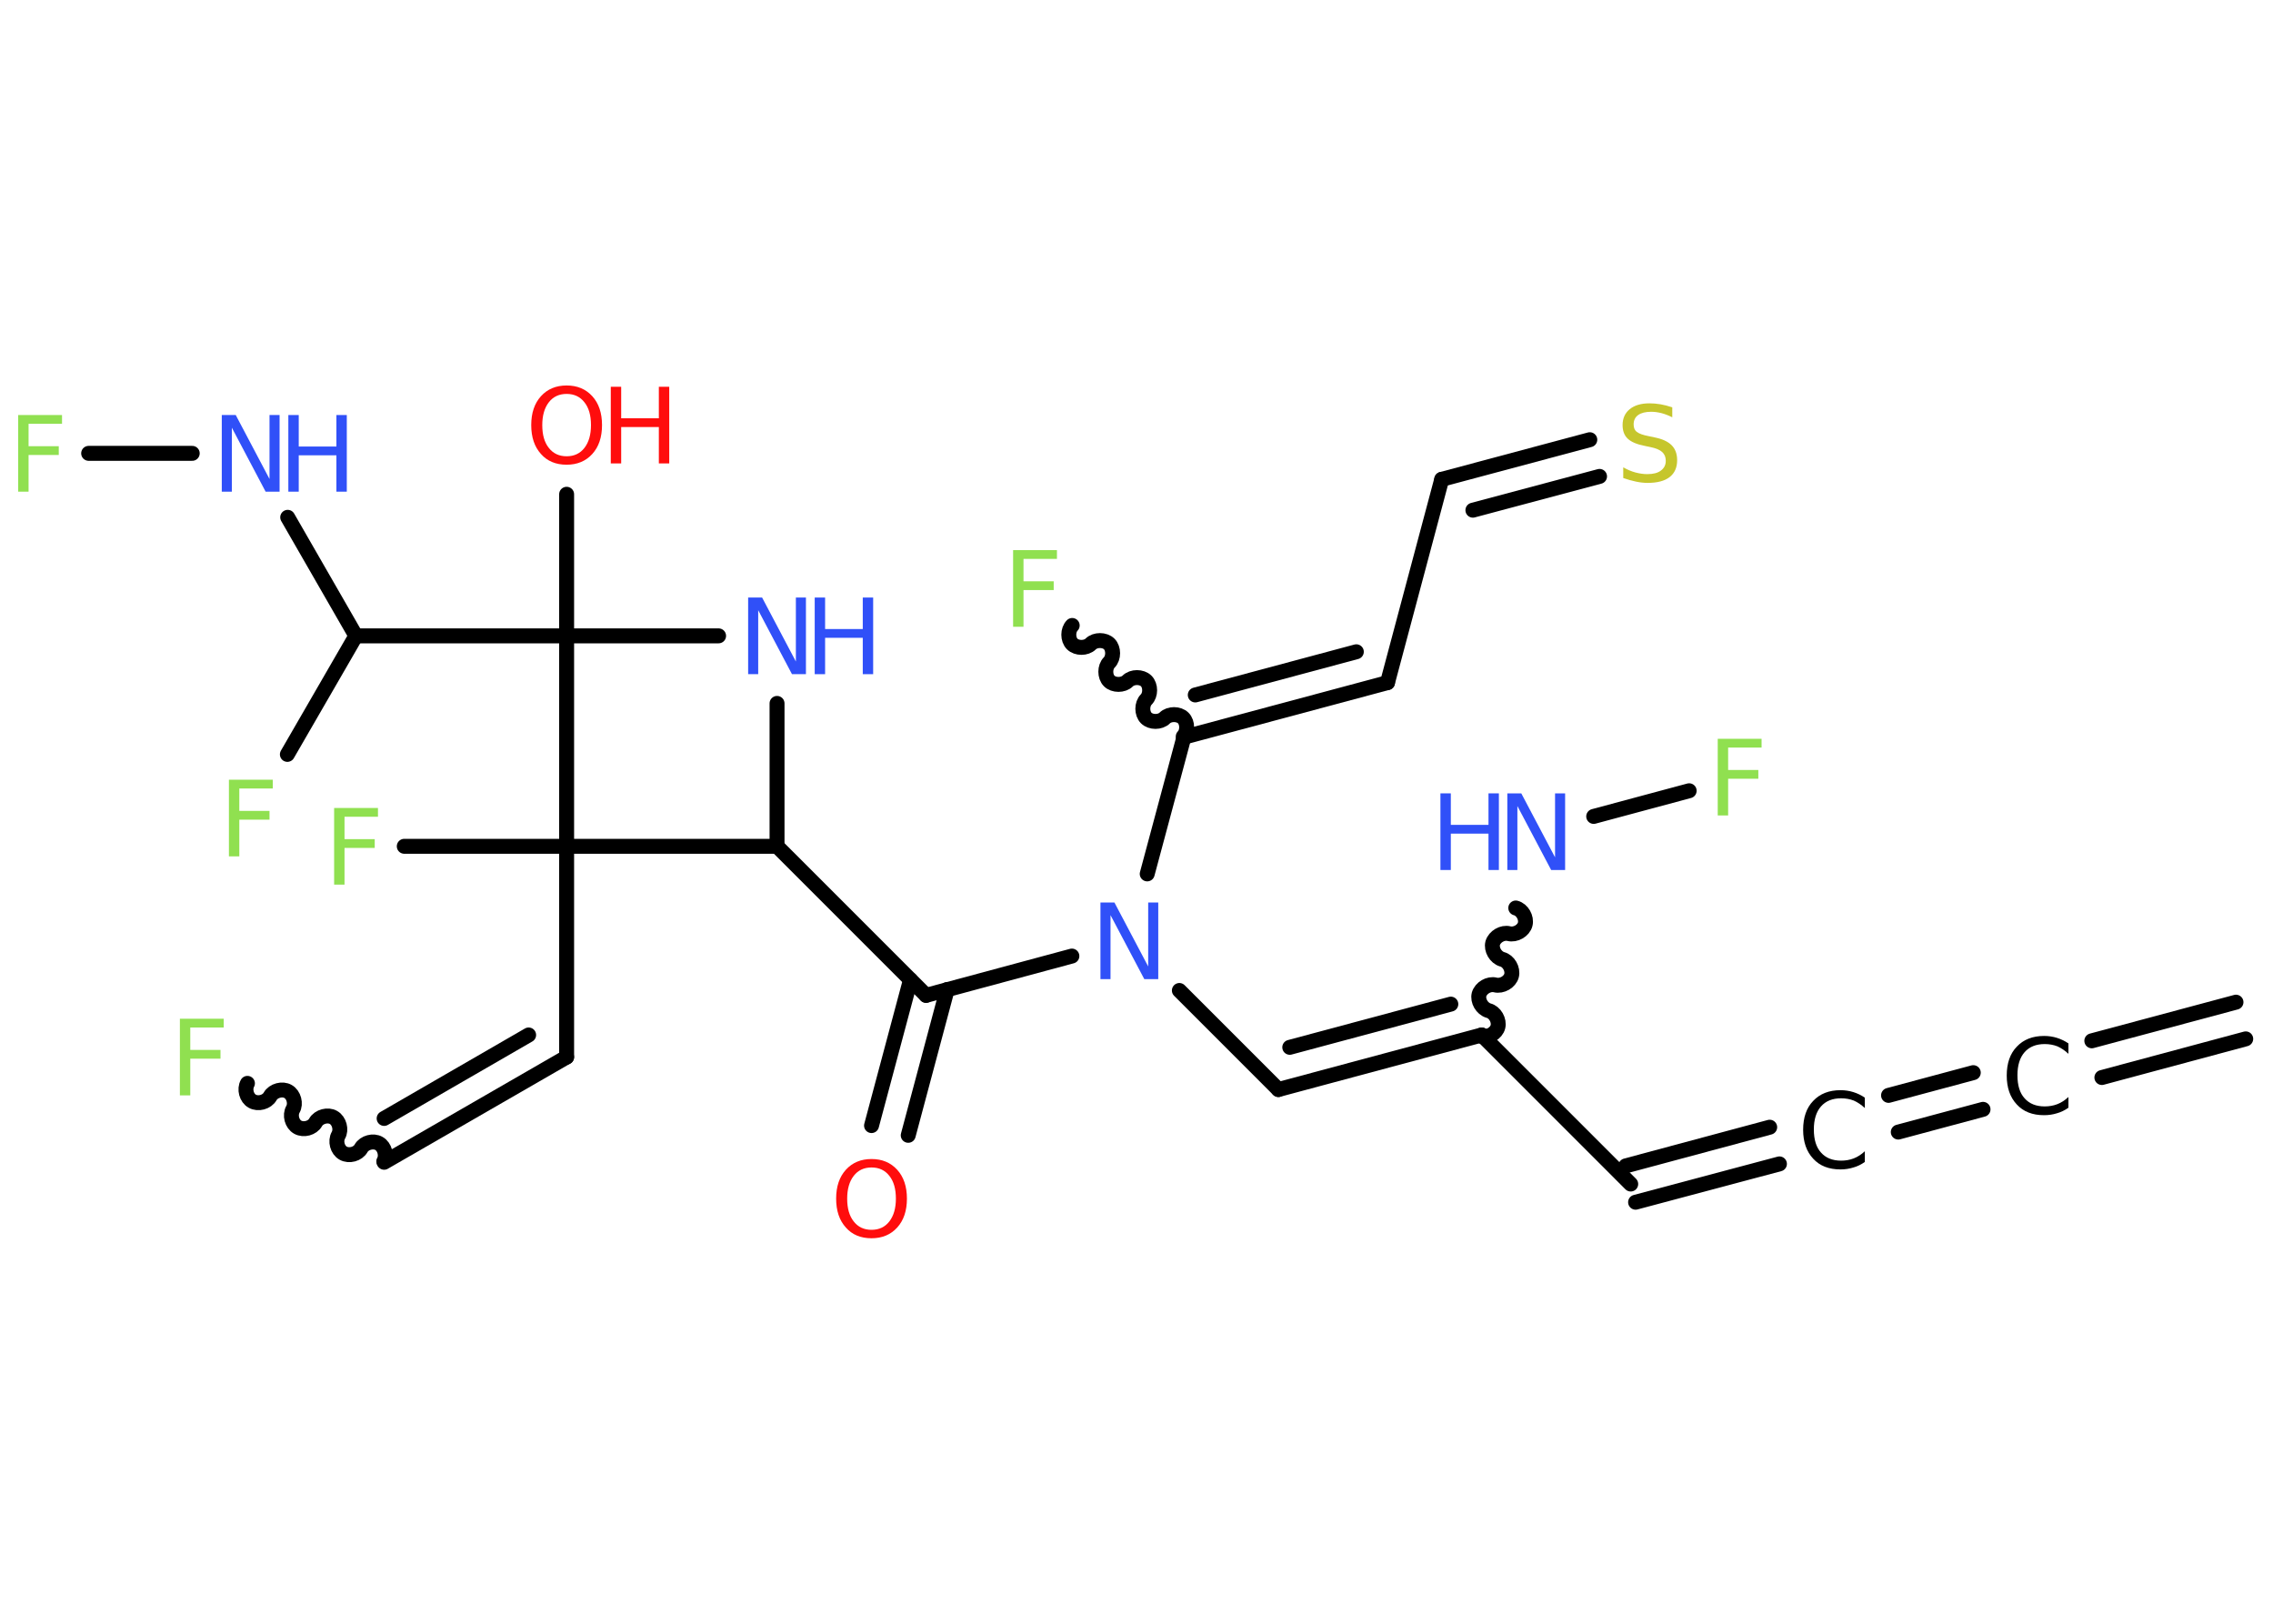 <?xml version='1.0' encoding='UTF-8'?>
<!DOCTYPE svg PUBLIC "-//W3C//DTD SVG 1.1//EN" "http://www.w3.org/Graphics/SVG/1.1/DTD/svg11.dtd">
<svg version='1.2' xmlns='http://www.w3.org/2000/svg' xmlns:xlink='http://www.w3.org/1999/xlink' width='70.0mm' height='50.0mm' viewBox='0 0 70.0 50.0'>
  <desc>Generated by the Chemistry Development Kit (http://github.com/cdk)</desc>
  <g stroke-linecap='round' stroke-linejoin='round' stroke='#000000' stroke-width='.46' fill='#3050F8'>
    <rect x='.0' y='.0' width='70.0' height='50.0' fill='#FFFFFF' stroke='none'/>
    <g id='mol1' class='mol'>
      <g id='mol1bnd1' class='bond'>
        <line x1='69.16' y1='31.99' x2='64.73' y2='33.18'/>
        <line x1='68.86' y1='30.86' x2='64.42' y2='32.05'/>
      </g>
      <g id='mol1bnd2' class='bond'>
        <line x1='61.07' y1='34.16' x2='58.46' y2='34.86'/>
        <line x1='60.77' y1='33.03' x2='58.16' y2='33.73'/>
      </g>
      <g id='mol1bnd3' class='bond'>
        <line x1='54.8' y1='35.84' x2='50.37' y2='37.02'/>
        <line x1='54.5' y1='34.71' x2='50.07' y2='35.9'/>
      </g>
      <line id='mol1bnd4' class='bond' x1='50.22' y1='36.46' x2='45.63' y2='31.87'/>
      <g id='mol1bnd5' class='bond'>
        <line x1='39.37' y1='33.55' x2='45.63' y2='31.87'/>
        <line x1='39.72' y1='32.25' x2='44.68' y2='30.92'/>
      </g>
      <line id='mol1bnd6' class='bond' x1='39.37' y1='33.55' x2='36.32' y2='30.5'/>
      <line id='mol1bnd7' class='bond' x1='33.01' y1='29.44' x2='28.52' y2='30.65'/>
      <g id='mol1bnd8' class='bond'>
        <line x1='29.17' y1='30.47' x2='27.97' y2='34.96'/>
        <line x1='28.04' y1='30.17' x2='26.84' y2='34.66'/>
      </g>
      <line id='mol1bnd9' class='bond' x1='28.52' y1='30.65' x2='23.93' y2='26.06'/>
      <line id='mol1bnd10' class='bond' x1='23.93' y1='26.06' x2='23.93' y2='21.66'/>
      <line id='mol1bnd11' class='bond' x1='22.13' y1='19.58' x2='17.45' y2='19.58'/>
      <line id='mol1bnd12' class='bond' x1='17.45' y1='19.58' x2='17.45' y2='15.22'/>
      <line id='mol1bnd13' class='bond' x1='17.45' y1='19.58' x2='10.96' y2='19.58'/>
      <line id='mol1bnd14' class='bond' x1='10.96' y1='19.58' x2='8.85' y2='23.23'/>
      <line id='mol1bnd15' class='bond' x1='10.96' y1='19.58' x2='8.86' y2='15.93'/>
      <line id='mol1bnd16' class='bond' x1='5.92' y1='13.96' x2='2.73' y2='13.96'/>
      <line id='mol1bnd17' class='bond' x1='17.45' y1='19.58' x2='17.45' y2='26.06'/>
      <line id='mol1bnd18' class='bond' x1='23.93' y1='26.06' x2='17.45' y2='26.06'/>
      <line id='mol1bnd19' class='bond' x1='17.45' y1='26.06' x2='12.45' y2='26.06'/>
      <line id='mol1bnd20' class='bond' x1='17.45' y1='26.06' x2='17.45' y2='32.55'/>
      <g id='mol1bnd21' class='bond'>
        <line x1='17.45' y1='32.55' x2='11.83' y2='35.79'/>
        <line x1='16.28' y1='31.87' x2='11.83' y2='34.44'/>
      </g>
      <path id='mol1bnd22' class='bond' d='M7.62 33.36c-.1 .18 -.03 .45 .15 .55c.18 .1 .45 .03 .55 -.15c.1 -.18 .38 -.25 .55 -.15c.18 .1 .25 .38 .15 .55c-.1 .18 -.03 .45 .15 .55c.18 .1 .45 .03 .55 -.15c.1 -.18 .38 -.25 .55 -.15c.18 .1 .25 .38 .15 .55c-.1 .18 -.03 .45 .15 .55c.18 .1 .45 .03 .55 -.15c.1 -.18 .38 -.25 .55 -.15c.18 .1 .25 .38 .15 .55' fill='none' stroke='#000000' stroke-width='.46'/>
      <line id='mol1bnd23' class='bond' x1='35.33' y1='26.91' x2='36.46' y2='22.7'/>
      <path id='mol1bnd24' class='bond' d='M33.02 19.26c-.14 .14 -.14 .43 .0 .57c.14 .14 .43 .14 .57 .0c.14 -.14 .43 -.14 .57 .0c.14 .14 .14 .43 .0 .57c-.14 .14 -.14 .43 .0 .57c.14 .14 .43 .14 .57 .0c.14 -.14 .43 -.14 .57 .0c.14 .14 .14 .43 .0 .57c-.14 .14 -.14 .43 .0 .57c.14 .14 .43 .14 .57 .0c.14 -.14 .43 -.14 .57 .0c.14 .14 .14 .43 .0 .57' fill='none' stroke='#000000' stroke-width='.46'/>
      <g id='mol1bnd25' class='bond'>
        <line x1='42.73' y1='21.02' x2='36.46' y2='22.7'/>
        <line x1='41.77' y1='20.07' x2='36.81' y2='21.4'/>
      </g>
      <line id='mol1bnd26' class='bond' x1='42.73' y1='21.02' x2='44.4' y2='14.76'/>
      <g id='mol1bnd27' class='bond'>
        <line x1='44.4' y1='14.76' x2='48.96' y2='13.54'/>
        <line x1='45.36' y1='15.71' x2='49.26' y2='14.67'/>
      </g>
      <path id='mol1bnd28' class='bond' d='M46.68 27.96c.2 .05 .34 .3 .29 .5c-.05 .2 -.3 .34 -.5 .29c-.2 -.05 -.44 .09 -.5 .29c-.05 .2 .09 .44 .29 .5c.2 .05 .34 .3 .29 .5c-.05 .2 -.3 .34 -.5 .29c-.2 -.05 -.44 .09 -.5 .29c-.05 .2 .09 .44 .29 .5c.2 .05 .34 .3 .29 .5c-.05 .2 -.3 .34 -.5 .29' fill='none' stroke='#000000' stroke-width='.46'/>
      <line id='mol1bnd29' class='bond' x1='49.08' y1='25.14' x2='52.02' y2='24.35'/>
      <path id='mol1atm2' class='atom' d='M63.7 32.11v.34q-.16 -.15 -.34 -.23q-.18 -.07 -.39 -.07q-.4 .0 -.62 .25q-.22 .25 -.22 .71q.0 .47 .22 .71q.22 .25 .62 .25q.21 .0 .39 -.07q.18 -.07 .34 -.22v.33q-.17 .12 -.35 .17q-.19 .06 -.4 .06q-.54 .0 -.84 -.33q-.31 -.33 -.31 -.89q.0 -.57 .31 -.89q.31 -.33 .84 -.33q.21 .0 .4 .06q.19 .06 .35 .17z' stroke='none' fill='#000000'/>
      <path id='mol1atm3' class='atom' d='M57.43 33.78v.34q-.16 -.15 -.34 -.23q-.18 -.07 -.39 -.07q-.4 .0 -.62 .25q-.22 .25 -.22 .71q.0 .47 .22 .71q.22 .25 .62 .25q.21 .0 .39 -.07q.18 -.07 .34 -.22v.33q-.17 .12 -.35 .17q-.19 .06 -.4 .06q-.54 .0 -.84 -.33q-.31 -.33 -.31 -.89q.0 -.57 .31 -.89q.31 -.33 .84 -.33q.21 .0 .4 .06q.19 .06 .35 .17z' stroke='none' fill='#000000'/>
      <path id='mol1atm7' class='atom' d='M33.89 27.79h.43l1.04 1.97v-1.97h.31v2.36h-.43l-1.04 -1.97v1.97h-.31v-2.36z' stroke='none'/>
      <path id='mol1atm9' class='atom' d='M26.84 35.95q-.35 .0 -.55 .26q-.2 .26 -.2 .7q.0 .45 .2 .7q.2 .26 .55 .26q.35 .0 .55 -.26q.2 -.26 .2 -.7q.0 -.45 -.2 -.7q-.2 -.26 -.55 -.26zM26.84 35.69q.49 .0 .79 .33q.3 .33 .3 .89q.0 .56 -.3 .89q-.3 .33 -.79 .33q-.5 .0 -.79 -.33q-.3 -.33 -.3 -.89q.0 -.56 .3 -.89q.3 -.33 .79 -.33z' stroke='none' fill='#FF0D0D'/>
      <g id='mol1atm11' class='atom'>
        <path d='M23.04 18.4h.43l1.04 1.97v-1.97h.31v2.36h-.43l-1.04 -1.97v1.97h-.31v-2.36z' stroke='none'/>
        <path d='M25.09 18.4h.32v.97h1.16v-.97h.32v2.36h-.32v-1.12h-1.16v1.12h-.32v-2.36z' stroke='none'/>
      </g>
      <g id='mol1atm13' class='atom'>
        <path d='M17.45 12.13q-.35 .0 -.55 .26q-.2 .26 -.2 .7q.0 .45 .2 .7q.2 .26 .55 .26q.35 .0 .55 -.26q.2 -.26 .2 -.7q.0 -.45 -.2 -.7q-.2 -.26 -.55 -.26zM17.45 11.87q.49 .0 .79 .33q.3 .33 .3 .89q.0 .56 -.3 .89q-.3 .33 -.79 .33q-.5 .0 -.79 -.33q-.3 -.33 -.3 -.89q.0 -.56 .3 -.89q.3 -.33 .79 -.33z' stroke='none' fill='#FF0D0D'/>
        <path d='M18.81 11.91h.32v.97h1.16v-.97h.32v2.36h-.32v-1.12h-1.16v1.12h-.32v-2.36z' stroke='none' fill='#FF0D0D'/>
      </g>
      <path id='mol1atm15' class='atom' d='M7.05 24.01h1.35v.27h-1.03v.69h.93v.27h-.93v1.13h-.32v-2.36z' stroke='none' fill='#90E050'/>
      <g id='mol1atm16' class='atom'>
        <path d='M6.83 12.78h.43l1.04 1.97v-1.97h.31v2.36h-.43l-1.04 -1.97v1.97h-.31v-2.36z' stroke='none'/>
        <path d='M8.88 12.78h.32v.97h1.16v-.97h.32v2.36h-.32v-1.12h-1.16v1.12h-.32v-2.36z' stroke='none'/>
      </g>
      <path id='mol1atm17' class='atom' d='M.56 12.78h1.35v.27h-1.03v.69h.93v.27h-.93v1.13h-.32v-2.36z' stroke='none' fill='#90E050'/>
      <path id='mol1atm19' class='atom' d='M10.29 24.88h1.35v.27h-1.03v.69h.93v.27h-.93v1.13h-.32v-2.36z' stroke='none' fill='#90E050'/>
      <path id='mol1atm22' class='atom' d='M5.54 31.37h1.35v.27h-1.03v.69h.93v.27h-.93v1.13h-.32v-2.36z' stroke='none' fill='#90E050'/>
      <path id='mol1atm24' class='atom' d='M31.2 16.94h1.35v.27h-1.03v.69h.93v.27h-.93v1.13h-.32v-2.36z' stroke='none' fill='#90E050'/>
      <path id='mol1atm27' class='atom' d='M51.5 12.54v.31q-.18 -.09 -.34 -.13q-.16 -.04 -.31 -.04q-.26 .0 -.4 .1q-.14 .1 -.14 .29q.0 .16 .1 .23q.1 .08 .36 .13l.19 .04q.35 .07 .52 .24q.17 .17 .17 .46q.0 .34 -.23 .52q-.23 .18 -.68 .18q-.17 .0 -.36 -.04q-.19 -.04 -.39 -.11v-.33q.19 .11 .38 .16q.19 .05 .36 .05q.28 .0 .42 -.11q.15 -.11 .15 -.3q.0 -.17 -.11 -.27q-.11 -.1 -.35 -.15l-.19 -.04q-.36 -.07 -.52 -.22q-.16 -.15 -.16 -.42q.0 -.31 .22 -.49q.22 -.18 .61 -.18q.16 .0 .34 .03q.17 .03 .35 .09z' stroke='none' fill='#C6C62C'/>
      <g id='mol1atm28' class='atom'>
        <path d='M46.42 24.43h.43l1.04 1.97v-1.97h.31v2.36h-.43l-1.04 -1.97v1.97h-.31v-2.36z' stroke='none'/>
        <path d='M44.36 24.43h.32v.97h1.16v-.97h.32v2.36h-.32v-1.12h-1.16v1.12h-.32v-2.36z' stroke='none'/>
      </g>
      <path id='mol1atm29' class='atom' d='M52.9 22.75h1.35v.27h-1.03v.69h.93v.27h-.93v1.13h-.32v-2.36z' stroke='none' fill='#90E050'/>
    </g>
  </g>
</svg>
